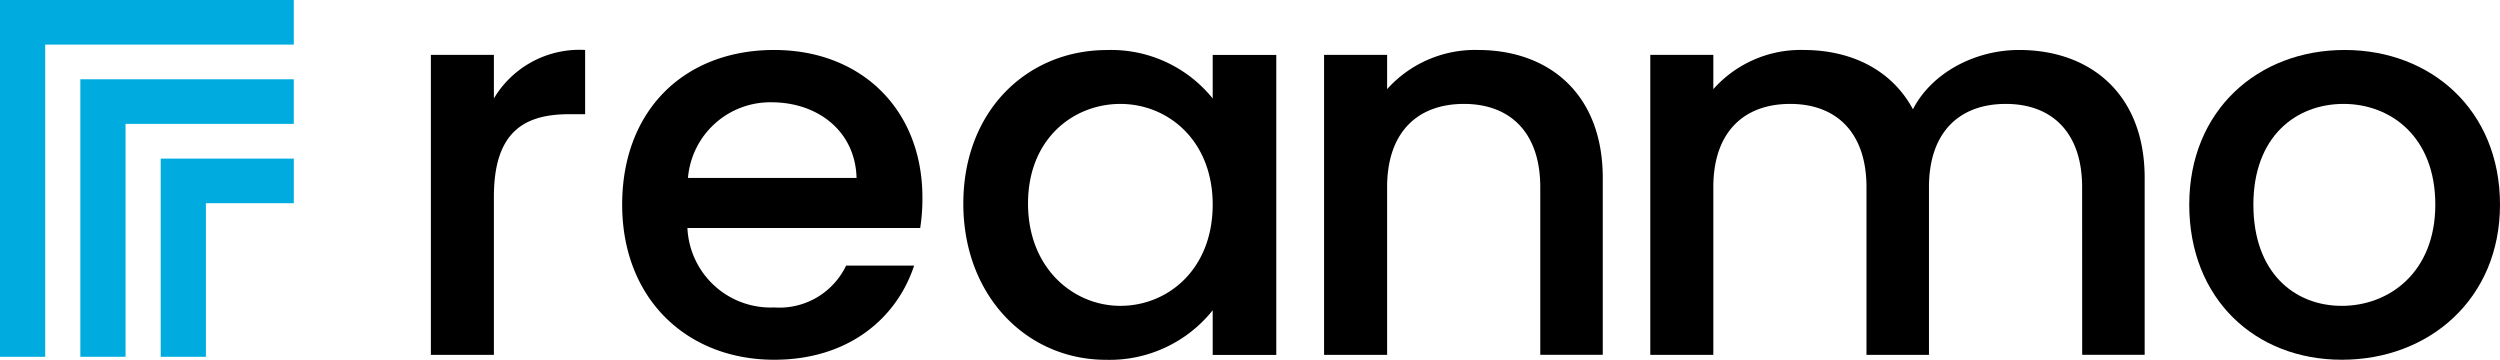 <svg xmlns="http://www.w3.org/2000/svg" id="Logo_reanmo" data-name="Logo reanmo" width="215.021" height="30.941" viewBox="0 0 215.021 30.941">
  <path id="Pfad_446" data-name="Pfad 446" d="M72,142.687V112H97.269v3.836H75.888v26.851Z" transform="translate(-72 -112)" fill="#00acdf"/>
  <path id="Pfad_447" data-name="Pfad 447" d="M104,167.868V144h18.358v3.836h-14.47v20.032Z" transform="translate(-97.09 -137.182)" fill="#00acdf"/>
  <path id="Pfad_448" data-name="Pfad 448" d="M136,193.048V176h11.447v3.836h-7.559v13.212Z" transform="translate(-122.177 -162.361)" fill="#00acdf"/>
  <g id="Gruppe_296" data-name="Gruppe 296" transform="translate(37.058 4.303)">
    <path id="Pfad_449" data-name="Pfad 449" d="M249,158.407h-5.421v-25.8H249v3.745a8.567,8.567,0,0,1,7.847-4.167v5.524h-1.379c-3.995,0-6.468,1.639-6.468,7.116Z" transform="translate(-243.579 -132.19)" fill="#000000"/>
    <path id="Pfad_450" data-name="Pfad 450" d="M332.842,158.828c-7.514,0-13.078-5.243-13.078-13.342s5.327-13.3,13.078-13.3c7.466,0,12.745,5.1,12.745,12.687a16.222,16.222,0,0,1-.19,2.622H325.376a7.164,7.164,0,0,0,7.466,6.835,6.354,6.354,0,0,0,6.182-3.6h5.85C343.4,155.223,339.262,158.828,332.842,158.828Zm-7.419-15.636h14.5c-.1-3.979-3.282-6.507-7.324-6.507A7.1,7.1,0,0,0,325.423,143.192Z" transform="translate(-303.31 -132.19)" fill="#000000"/>
    <path id="Pfad_451" data-name="Pfad 451" d="M467.988,132.19a11.217,11.217,0,0,1,9.083,4.167v-3.745h5.469v25.8h-5.469v-3.839a11.342,11.342,0,0,1-9.178,4.26c-6.8,0-12.27-5.477-12.27-13.436S461.092,132.19,467.988,132.19Zm1.141,4.635c-4.042,0-7.942,3-7.942,8.567s3.9,8.8,7.942,8.8c4.09,0,7.942-3.137,7.942-8.708C477.071,139.961,473.219,136.825,469.129,136.825Z" transform="translate(-409.827 -132.19)" fill="#000000"/>
    <path id="Pfad_452" data-name="Pfad 452" d="M617.88,143.987c0-4.728-2.616-7.163-6.563-7.163-3.995,0-6.61,2.434-6.61,7.163v14.419h-5.422v-25.8h5.422v2.95a10.151,10.151,0,0,1,7.8-3.371c6.135,0,10.748,3.792,10.748,11v15.215H617.88Z" transform="translate(-522.462 -132.19)" fill="#000000"/>
    <path id="Pfad_453" data-name="Pfad 453" d="M766.335,143.987c0-4.728-2.616-7.163-6.563-7.163-3.995,0-6.61,2.434-6.61,7.163v14.419h-5.374V143.987c0-4.728-2.616-7.163-6.563-7.163-3.995,0-6.61,2.434-6.61,7.163v14.419h-5.421v-25.8h5.421v2.95a10.048,10.048,0,0,1,7.752-3.371c4.138,0,7.609,1.732,9.416,5.1,1.617-3.137,5.326-5.1,9.131-5.1,6.135,0,10.8,3.792,10.8,11v15.215h-5.374Z" transform="translate(-624.313 -132.19)" fill="#000000"/>
    <path id="Pfad_454" data-name="Pfad 454" d="M956.955,158.828c-7.467,0-13.126-5.243-13.126-13.342s5.9-13.3,13.363-13.3,13.364,5.2,13.364,13.3S964.468,158.828,956.955,158.828Zm0-4.635c4.042,0,8.037-2.856,8.037-8.708s-3.852-8.661-7.895-8.661c-4.09,0-7.752,2.809-7.752,8.661S952.865,154.193,956.955,154.193Z" transform="translate(-792.593 -132.19)" fill="#000000"/>
  </g>
</svg>